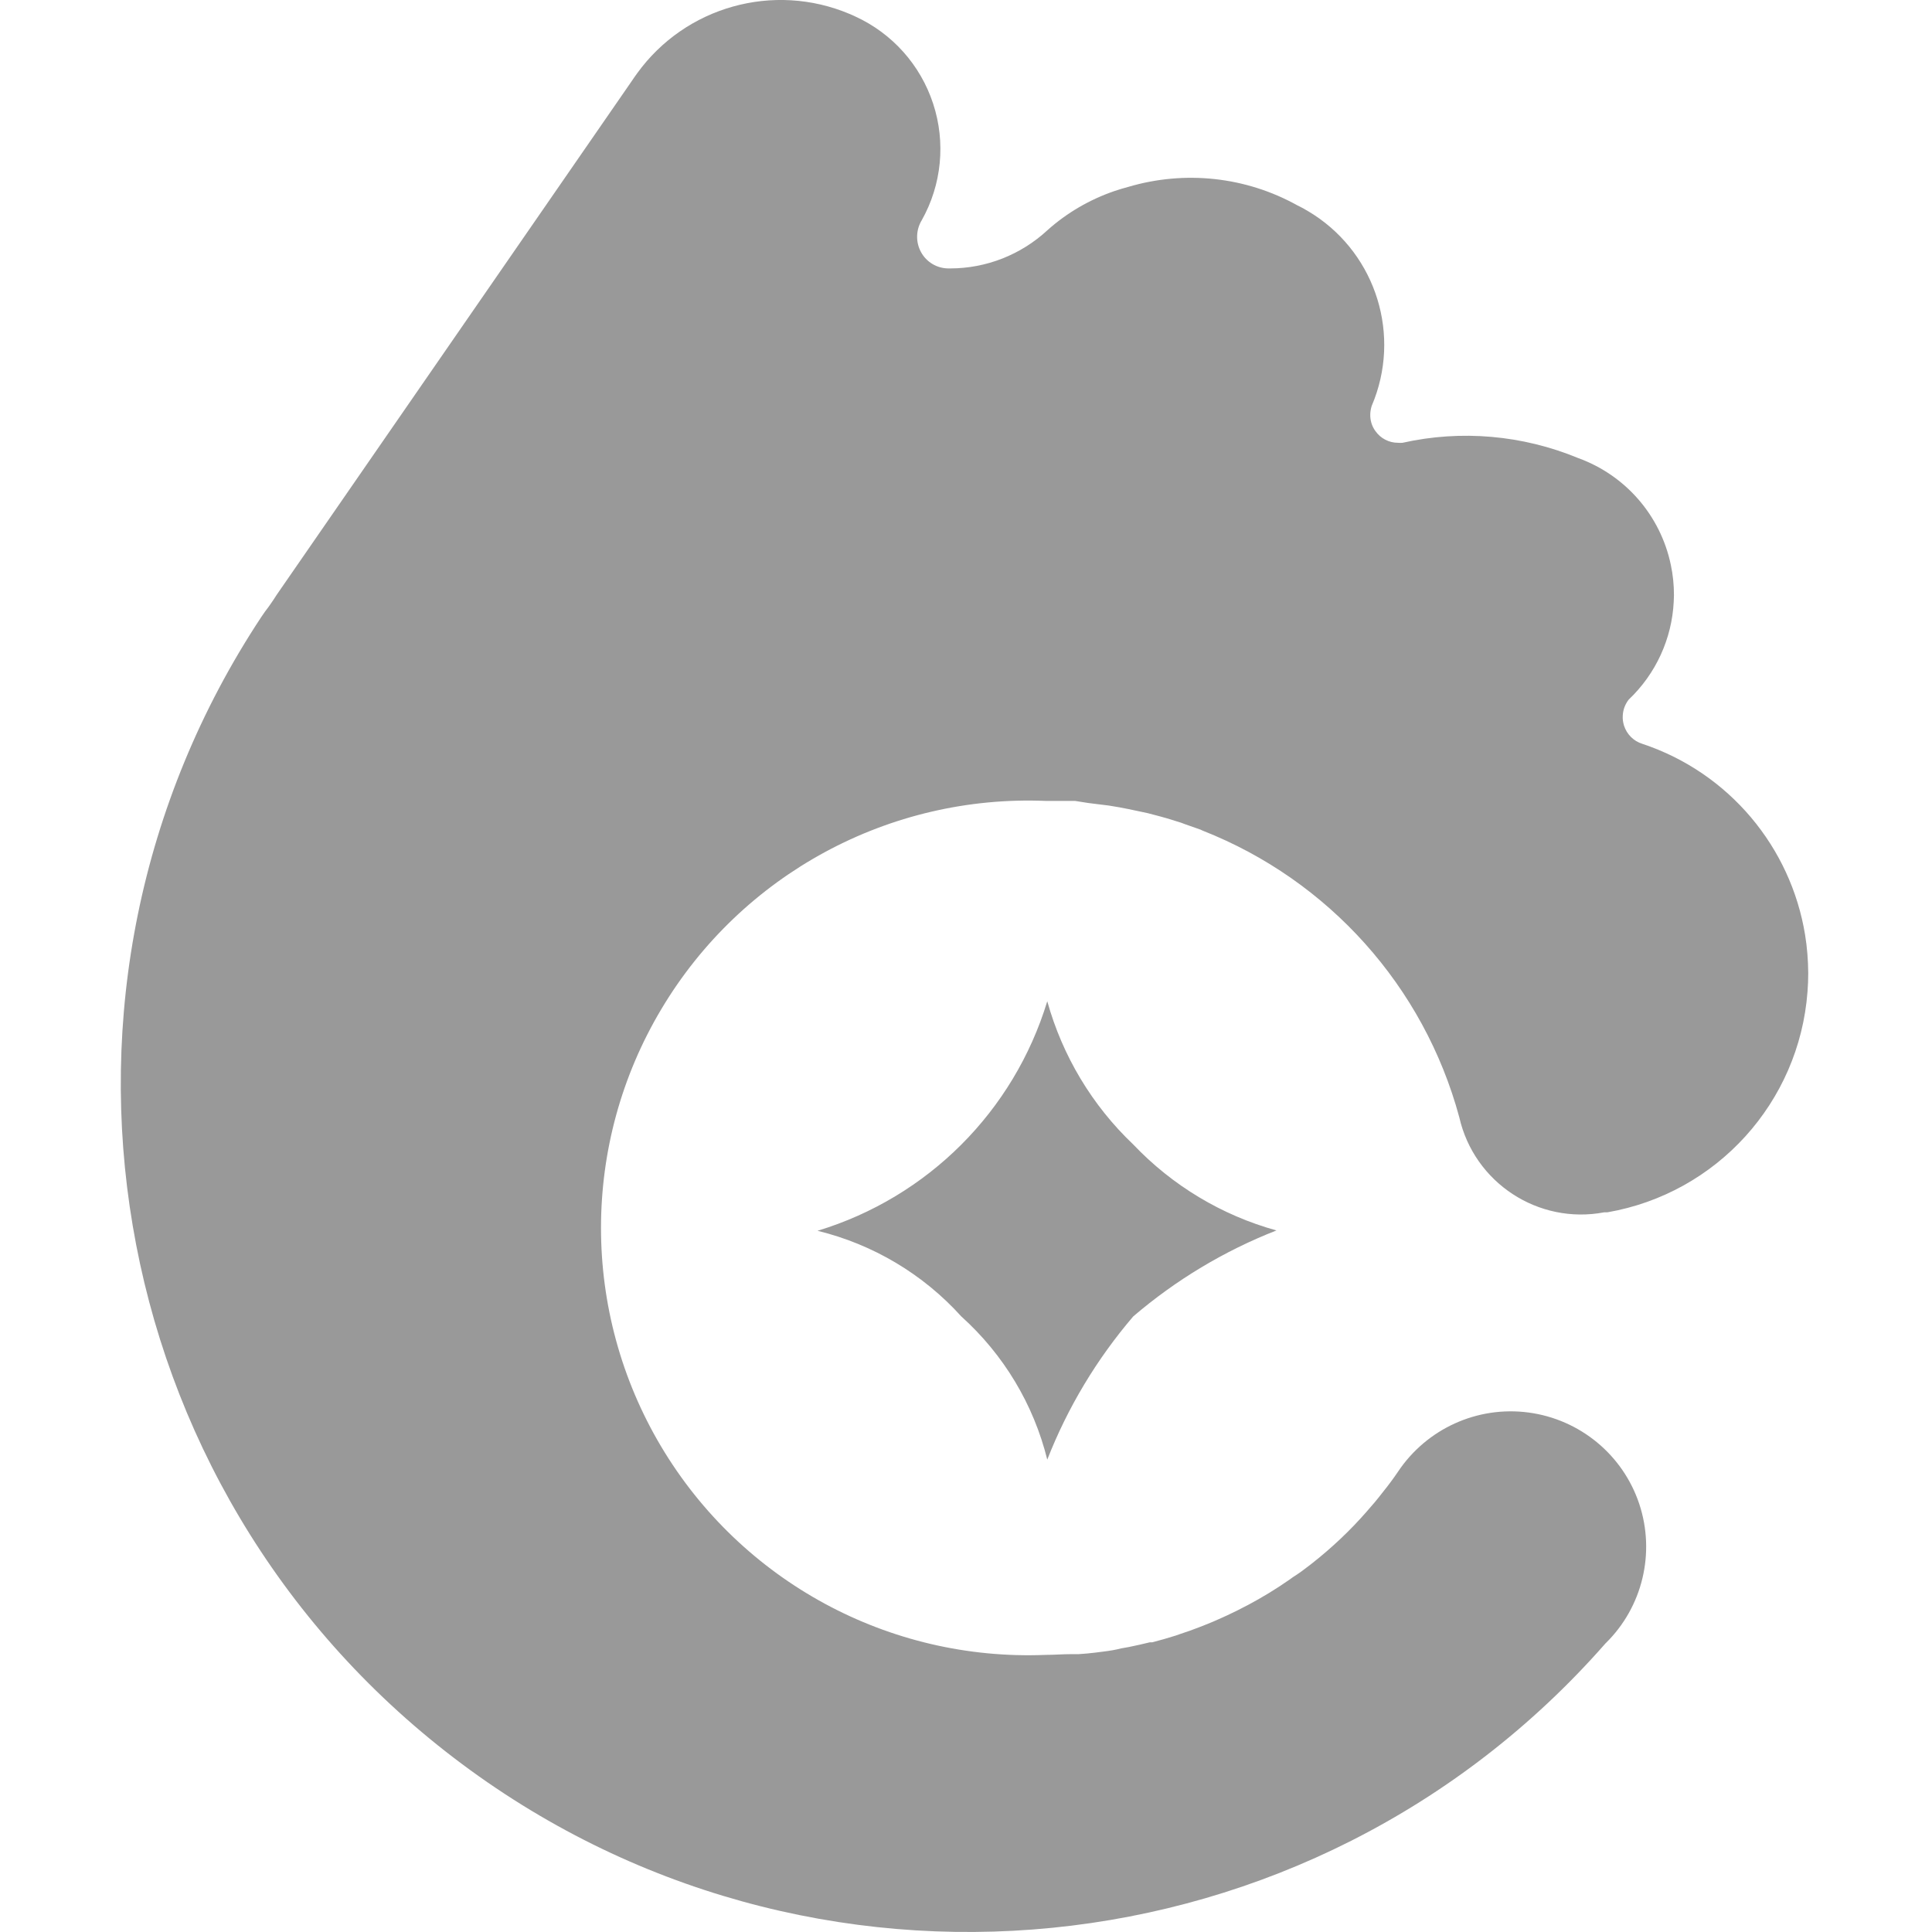 <?xml version="1.0" encoding="UTF-8"?>
<svg width="16px" height="16px" viewBox="0 0 16 16" version="1.1" xmlns="http://www.w3.org/2000/svg" xmlns:xlink="http://www.w3.org/1999/xlink">
    <!-- Generator: Sketch 49.3 (51167) - http://www.bohemiancoding.com/sketch -->
    <title>ag_cz</title>
    <desc>Created with Sketch.</desc>
    <defs></defs>
    <g id="Page-1" stroke="none" stroke-width="1" fill="none" fill-rule="evenodd">
        <g id="图标编码" transform="translate(-511, -760)">
            <g id="Repeat-Group" transform="translate(-1, 537)"></g>
            <g id="Repeat-Group-Copy" transform="translate(1750, 2288) rotate(90) translate(-1750, -2288) translate(-1, 537)"></g>
            <g id="icon/16*16/有借" transform="translate(511, 760)" fill="#999999">
                <g id="未标题-1-copy" transform="translate(1, 0)">
                    <path d="M5.773,10.192 C6.684,9.915 7.396,9.203 7.673,8.292 C7.799,8.745 8.045,9.155 8.385,9.478 C8.709,9.819 9.119,10.065 9.571,10.19 C9.139,10.359 8.738,10.6 8.385,10.902 C8.083,11.255 7.842,11.656 7.673,12.088 C7.56,11.631 7.312,11.218 6.961,10.902 C6.645,10.552 6.23,10.305 5.771,10.193 L5.773,10.192 Z M12.299,13.607 C12.297,13.608 12.296,13.61 12.295,13.611 C9.86,16.385 5.693,16.799 2.76,14.559 C1.293,13.439 0.385,11.847 0.099,10.15 C-0.188,8.453 0.146,6.651 1.163,5.111 L1.194,5.066 C1.211,5.044 1.227,5.022 1.243,4.999 C1.259,4.976 1.275,4.952 1.29,4.928 L4.228,0.677 C4.244,0.654 4.258,0.632 4.276,0.608 C4.676,0.054 5.406,-0.15 6.035,0.115 L6.067,0.129 L6.082,0.136 C6.389,0.276 6.623,0.538 6.728,0.859 C6.833,1.179 6.799,1.529 6.634,1.823 C6.585,1.903 6.582,2.004 6.627,2.087 C6.672,2.17 6.758,2.222 6.853,2.223 L6.868,2.223 C7.167,2.223 7.455,2.11 7.675,1.906 C7.836,1.762 8.024,1.653 8.227,1.583 C8.266,1.57 8.304,1.558 8.343,1.548 C8.812,1.409 9.316,1.463 9.743,1.7 C9.762,1.709 9.78,1.719 9.797,1.728 C9.826,1.744 9.853,1.761 9.88,1.778 C10.397,2.115 10.608,2.78 10.36,3.361 C10.353,3.383 10.349,3.406 10.348,3.428 C10.346,3.478 10.36,3.528 10.39,3.569 C10.433,3.631 10.503,3.667 10.578,3.667 C10.59,3.668 10.602,3.668 10.615,3.667 C11.101,3.558 11.61,3.603 12.071,3.794 C12.462,3.936 12.752,4.27 12.837,4.678 C12.855,4.762 12.863,4.846 12.863,4.93 C12.862,4.948 12.862,4.966 12.861,4.984 C12.846,5.288 12.714,5.58 12.488,5.794 C12.458,5.833 12.441,5.879 12.439,5.927 C12.437,5.954 12.441,5.981 12.449,6.008 C12.472,6.081 12.529,6.138 12.601,6.16 C13.322,6.4 13.831,7.018 13.949,7.742 C13.966,7.846 13.974,7.951 13.975,8.058 C13.975,8.059 13.975,8.06 13.975,8.061 C13.975,8.111 13.973,8.162 13.969,8.213 C13.9,9.13 13.217,9.883 12.311,10.04 L12.3,10.04 L12.285,10.04 C11.739,10.143 11.208,9.795 11.085,9.252 C10.792,8.17 10.004,7.29 8.96,6.879 L8.943,6.871 L8.815,6.826 L8.78,6.813 L8.664,6.777 L8.614,6.763 L8.508,6.735 L8.443,6.721 L8.343,6.7 L8.271,6.686 L8.181,6.671 L8.092,6.66 L8.012,6.65 L7.904,6.633 L7.839,6.633 C7.78,6.633 7.722,6.633 7.663,6.633 C6.365,6.579 5.142,7.241 4.477,8.357 C3.811,9.472 3.811,10.863 4.475,11.979 C5.14,13.096 6.362,13.758 7.66,13.705 C7.73,13.705 7.799,13.699 7.867,13.699 L7.931,13.699 C7.978,13.696 8.026,13.692 8.073,13.686 L8.143,13.677 C8.192,13.671 8.24,13.663 8.286,13.651 L8.348,13.64 C8.407,13.628 8.465,13.615 8.522,13.601 L8.542,13.601 C8.608,13.584 8.673,13.565 8.737,13.545 L8.777,13.531 C8.827,13.515 8.877,13.497 8.926,13.478 L8.977,13.458 C9.024,13.44 9.07,13.42 9.116,13.399 L9.16,13.379 C9.216,13.353 9.271,13.326 9.325,13.297 L9.335,13.292 C9.455,13.228 9.572,13.157 9.683,13.079 L9.708,13.061 C9.756,13.031 9.802,12.997 9.848,12.961 L9.871,12.943 C10.032,12.816 10.181,12.675 10.316,12.521 L10.321,12.515 C10.364,12.467 10.406,12.417 10.446,12.365 L10.457,12.351 C10.499,12.299 10.539,12.245 10.577,12.189 C10.815,11.832 11.235,11.641 11.66,11.698 C12.085,11.755 12.441,12.049 12.576,12.456 C12.71,12.861 12.603,13.308 12.299,13.607 Z" id="_1.svg"></path>
                </g>
            </g>
        </g>
    </g>
</svg>
